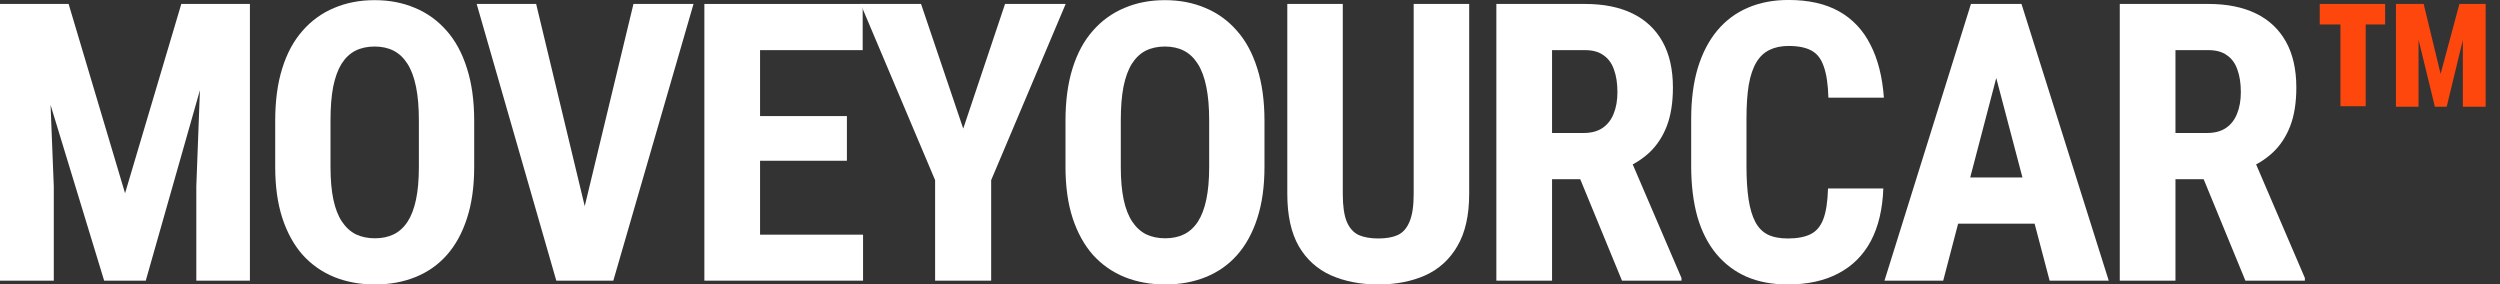 <svg width="167" height="19" viewBox="0 0 167 19" fill="none" xmlns="http://www.w3.org/2000/svg">
<rect x="0" y="0" width="167" height="19" fill="#333333" stroke="none"/>
<path d="M164.517 7.132V2.676L163.438 7.132H162.651L161.559 2.651V7.132H160.048V0.264H161.902L163.032 4.936L164.289 0.264H166.041V7.132H164.517ZM159.325 0.264V1.635H158.03V7.094H156.341V1.635H154.958V0.264H159.325Z" fill="#FE470D"/>
<path d="M141.601 0.264H147.53C148.765 0.264 149.819 0.476 150.691 0.899C151.563 1.322 152.231 1.948 152.697 2.778C153.162 3.607 153.395 4.631 153.395 5.85C153.395 6.849 153.26 7.704 152.989 8.415C152.718 9.117 152.333 9.705 151.833 10.179C151.334 10.645 150.737 11.017 150.043 11.296L148.914 11.969H144.102L144.089 8.884H147.428C147.936 8.884 148.355 8.774 148.685 8.554C149.024 8.326 149.273 8.008 149.434 7.602C149.603 7.187 149.688 6.705 149.688 6.155C149.688 5.571 149.612 5.071 149.459 4.657C149.316 4.234 149.083 3.912 148.761 3.692C148.448 3.463 148.038 3.349 147.53 3.349H145.321V18.748H141.601V0.264ZM149.993 18.748L146.603 10.509L150.5 10.497L153.966 18.571V18.748H149.993Z" fill="white"/>
<path d="M133.78 3.565L129.806 18.748H125.883L131.659 0.264H134.11L133.78 3.565ZM136.915 18.748L132.916 3.565L132.548 0.264H135.036L140.864 18.748H136.915ZM137.055 11.855V14.94H128.714V11.855H137.055Z" fill="white"/>
<path d="M122.112 12.591H125.806C125.755 13.979 125.476 15.152 124.968 16.108C124.46 17.056 123.737 17.775 122.797 18.266C121.866 18.757 120.74 19.002 119.42 19.002C118.396 19.002 117.486 18.833 116.691 18.495C115.895 18.148 115.218 17.64 114.659 16.971C114.101 16.303 113.678 15.477 113.39 14.496C113.111 13.505 112.971 12.367 112.971 11.081V7.945C112.971 6.658 113.119 5.52 113.415 4.53C113.72 3.54 114.152 2.71 114.71 2.042C115.277 1.364 115.959 0.857 116.754 0.518C117.558 0.171 118.464 -0.002 119.471 -0.002C120.817 -0.002 121.942 0.251 122.848 0.759C123.753 1.267 124.452 2.008 124.943 2.981C125.442 3.946 125.742 5.126 125.844 6.523H122.137C122.112 5.643 122.01 4.953 121.832 4.454C121.663 3.946 121.392 3.59 121.02 3.387C120.647 3.176 120.131 3.07 119.471 3.07C118.98 3.07 118.557 3.159 118.201 3.336C117.846 3.506 117.554 3.781 117.325 4.162C117.097 4.542 116.928 5.042 116.818 5.66C116.716 6.278 116.665 7.031 116.665 7.919V11.081C116.665 11.952 116.712 12.697 116.805 13.315C116.898 13.924 117.046 14.424 117.249 14.813C117.452 15.202 117.727 15.486 118.074 15.664C118.43 15.841 118.878 15.93 119.42 15.93C120.046 15.93 120.55 15.837 120.931 15.651C121.32 15.465 121.608 15.13 121.794 14.648C121.98 14.165 122.086 13.48 122.112 12.591Z" fill="white"/>
<path d="M99.957 0.264H105.886C107.122 0.264 108.175 0.476 109.047 0.899C109.919 1.322 110.587 1.948 111.053 2.778C111.518 3.607 111.751 4.631 111.751 5.85C111.751 6.849 111.616 7.704 111.345 8.415C111.074 9.117 110.689 9.705 110.19 10.179C109.69 10.645 109.094 11.017 108.4 11.296L107.27 11.969H102.458L102.446 8.884H105.784C106.292 8.884 106.711 8.774 107.041 8.554C107.38 8.326 107.629 8.008 107.79 7.602C107.96 7.187 108.044 6.705 108.044 6.155C108.044 5.571 107.968 5.071 107.816 4.657C107.672 4.234 107.439 3.912 107.117 3.692C106.804 3.463 106.394 3.349 105.886 3.349H103.677V18.748H99.957V0.264ZM108.349 18.748L104.959 10.509L108.857 10.497L112.323 18.571V18.748H108.349Z" fill="white"/>
<path d="M94.434 0.264H98.141V12.96C98.141 14.381 97.879 15.541 97.354 16.438C96.838 17.327 96.122 17.978 95.208 18.393C94.294 18.799 93.249 19.002 92.073 19.002C90.888 19.002 89.834 18.799 88.911 18.393C87.989 17.978 87.269 17.327 86.753 16.438C86.245 15.541 85.992 14.381 85.992 12.96V0.264H89.698V12.96C89.698 13.764 89.787 14.381 89.965 14.813C90.151 15.245 90.418 15.541 90.765 15.702C91.12 15.854 91.556 15.93 92.073 15.93C92.597 15.93 93.029 15.854 93.367 15.702C93.714 15.541 93.977 15.245 94.154 14.813C94.341 14.381 94.434 13.764 94.434 12.96V0.264Z" fill="white"/>
<path d="M84.467 8.072V11.157C84.467 12.46 84.306 13.603 83.985 14.585C83.671 15.558 83.223 16.375 82.639 17.035C82.063 17.686 81.365 18.177 80.544 18.507C79.732 18.837 78.83 19.002 77.84 19.002C76.85 19.002 75.944 18.837 75.123 18.507C74.311 18.177 73.608 17.686 73.016 17.035C72.432 16.375 71.979 15.558 71.657 14.585C71.336 13.603 71.175 12.46 71.175 11.157V8.072C71.175 6.735 71.332 5.567 71.645 4.568C71.958 3.561 72.411 2.723 73.003 2.054C73.596 1.377 74.298 0.869 75.111 0.531C75.923 0.184 76.825 0.01 77.815 0.01C78.805 0.01 79.706 0.184 80.519 0.531C81.331 0.869 82.034 1.377 82.626 2.054C83.219 2.723 83.671 3.561 83.985 4.568C84.306 5.567 84.467 6.735 84.467 8.072ZM80.773 11.157V8.046C80.773 7.166 80.709 6.417 80.582 5.799C80.455 5.173 80.265 4.661 80.011 4.263C79.757 3.865 79.448 3.573 79.084 3.387C78.72 3.201 78.297 3.108 77.815 3.108C77.332 3.108 76.905 3.201 76.532 3.387C76.168 3.573 75.86 3.865 75.606 4.263C75.36 4.661 75.174 5.173 75.047 5.799C74.929 6.417 74.869 7.166 74.869 8.046V11.157C74.869 12.003 74.933 12.727 75.06 13.328C75.187 13.928 75.377 14.419 75.631 14.8C75.885 15.181 76.194 15.465 76.558 15.651C76.93 15.829 77.358 15.918 77.84 15.918C78.314 15.918 78.733 15.829 79.097 15.651C79.469 15.465 79.778 15.181 80.024 14.8C80.269 14.419 80.455 13.928 80.582 13.328C80.709 12.727 80.773 12.003 80.773 11.157Z" fill="white"/>
<path d="M61.526 0.264L64.344 8.592L67.137 0.264H71.187L66.21 12.033V18.748H62.465V12.033L57.489 0.264H61.526Z" fill="white"/>
<path d="M57.652 15.676V18.748H49.616V15.676H57.652ZM50.772 0.264V18.748H47.052V0.264H50.772ZM56.573 7.754V10.738H49.616V7.754H56.573ZM57.627 0.264V3.349H49.616V0.264H57.627Z" fill="white"/>
<path d="M38.812 14.8L42.315 0.264H46.327L40.97 18.748H38.266L38.812 14.8ZM35.815 0.264L39.307 14.8L39.878 18.748H37.161L31.842 0.264H35.815Z" fill="white"/>
<path d="M31.676 8.072V11.157C31.676 12.46 31.515 13.603 31.193 14.585C30.88 15.558 30.432 16.375 29.848 17.035C29.272 17.686 28.574 18.177 27.753 18.507C26.94 18.837 26.039 19.002 25.049 19.002C24.059 19.002 23.153 18.837 22.332 18.507C21.52 18.177 20.817 17.686 20.225 17.035C19.641 16.375 19.188 15.558 18.866 14.585C18.545 13.603 18.384 12.46 18.384 11.157V8.072C18.384 6.735 18.54 5.567 18.854 4.568C19.167 3.561 19.619 2.723 20.212 2.054C20.804 1.377 21.507 0.869 22.319 0.531C23.132 0.184 24.033 0.01 25.023 0.01C26.014 0.01 26.915 0.184 27.727 0.531C28.54 0.869 29.242 1.377 29.835 2.054C30.427 2.723 30.88 3.561 31.193 4.568C31.515 5.567 31.676 6.735 31.676 8.072ZM27.981 11.157V8.046C27.981 7.166 27.918 6.417 27.791 5.799C27.664 5.173 27.474 4.661 27.22 4.263C26.966 3.865 26.657 3.573 26.293 3.387C25.929 3.201 25.506 3.108 25.023 3.108C24.541 3.108 24.114 3.201 23.741 3.387C23.377 3.573 23.068 3.865 22.814 4.263C22.569 4.661 22.383 5.173 22.256 5.799C22.137 6.417 22.078 7.166 22.078 8.046V11.157C22.078 12.003 22.142 12.727 22.269 13.328C22.395 13.928 22.586 14.419 22.84 14.8C23.094 15.181 23.403 15.465 23.767 15.651C24.139 15.829 24.566 15.918 25.049 15.918C25.523 15.918 25.942 15.829 26.306 15.651C26.678 15.465 26.987 15.181 27.232 14.8C27.478 14.419 27.664 13.928 27.791 13.328C27.918 12.727 27.981 12.003 27.981 11.157Z" fill="white"/>
<path d="M1.32 0.264H4.583L8.354 12.909L12.111 0.264H14.993L9.737 18.748H6.957L1.32 0.264ZM0 0.264H3.11L3.593 12.452V18.748H0V0.264ZM13.571 0.264H16.694V18.748H13.114V12.452L13.571 0.264Z" fill="white"/>
</svg>
